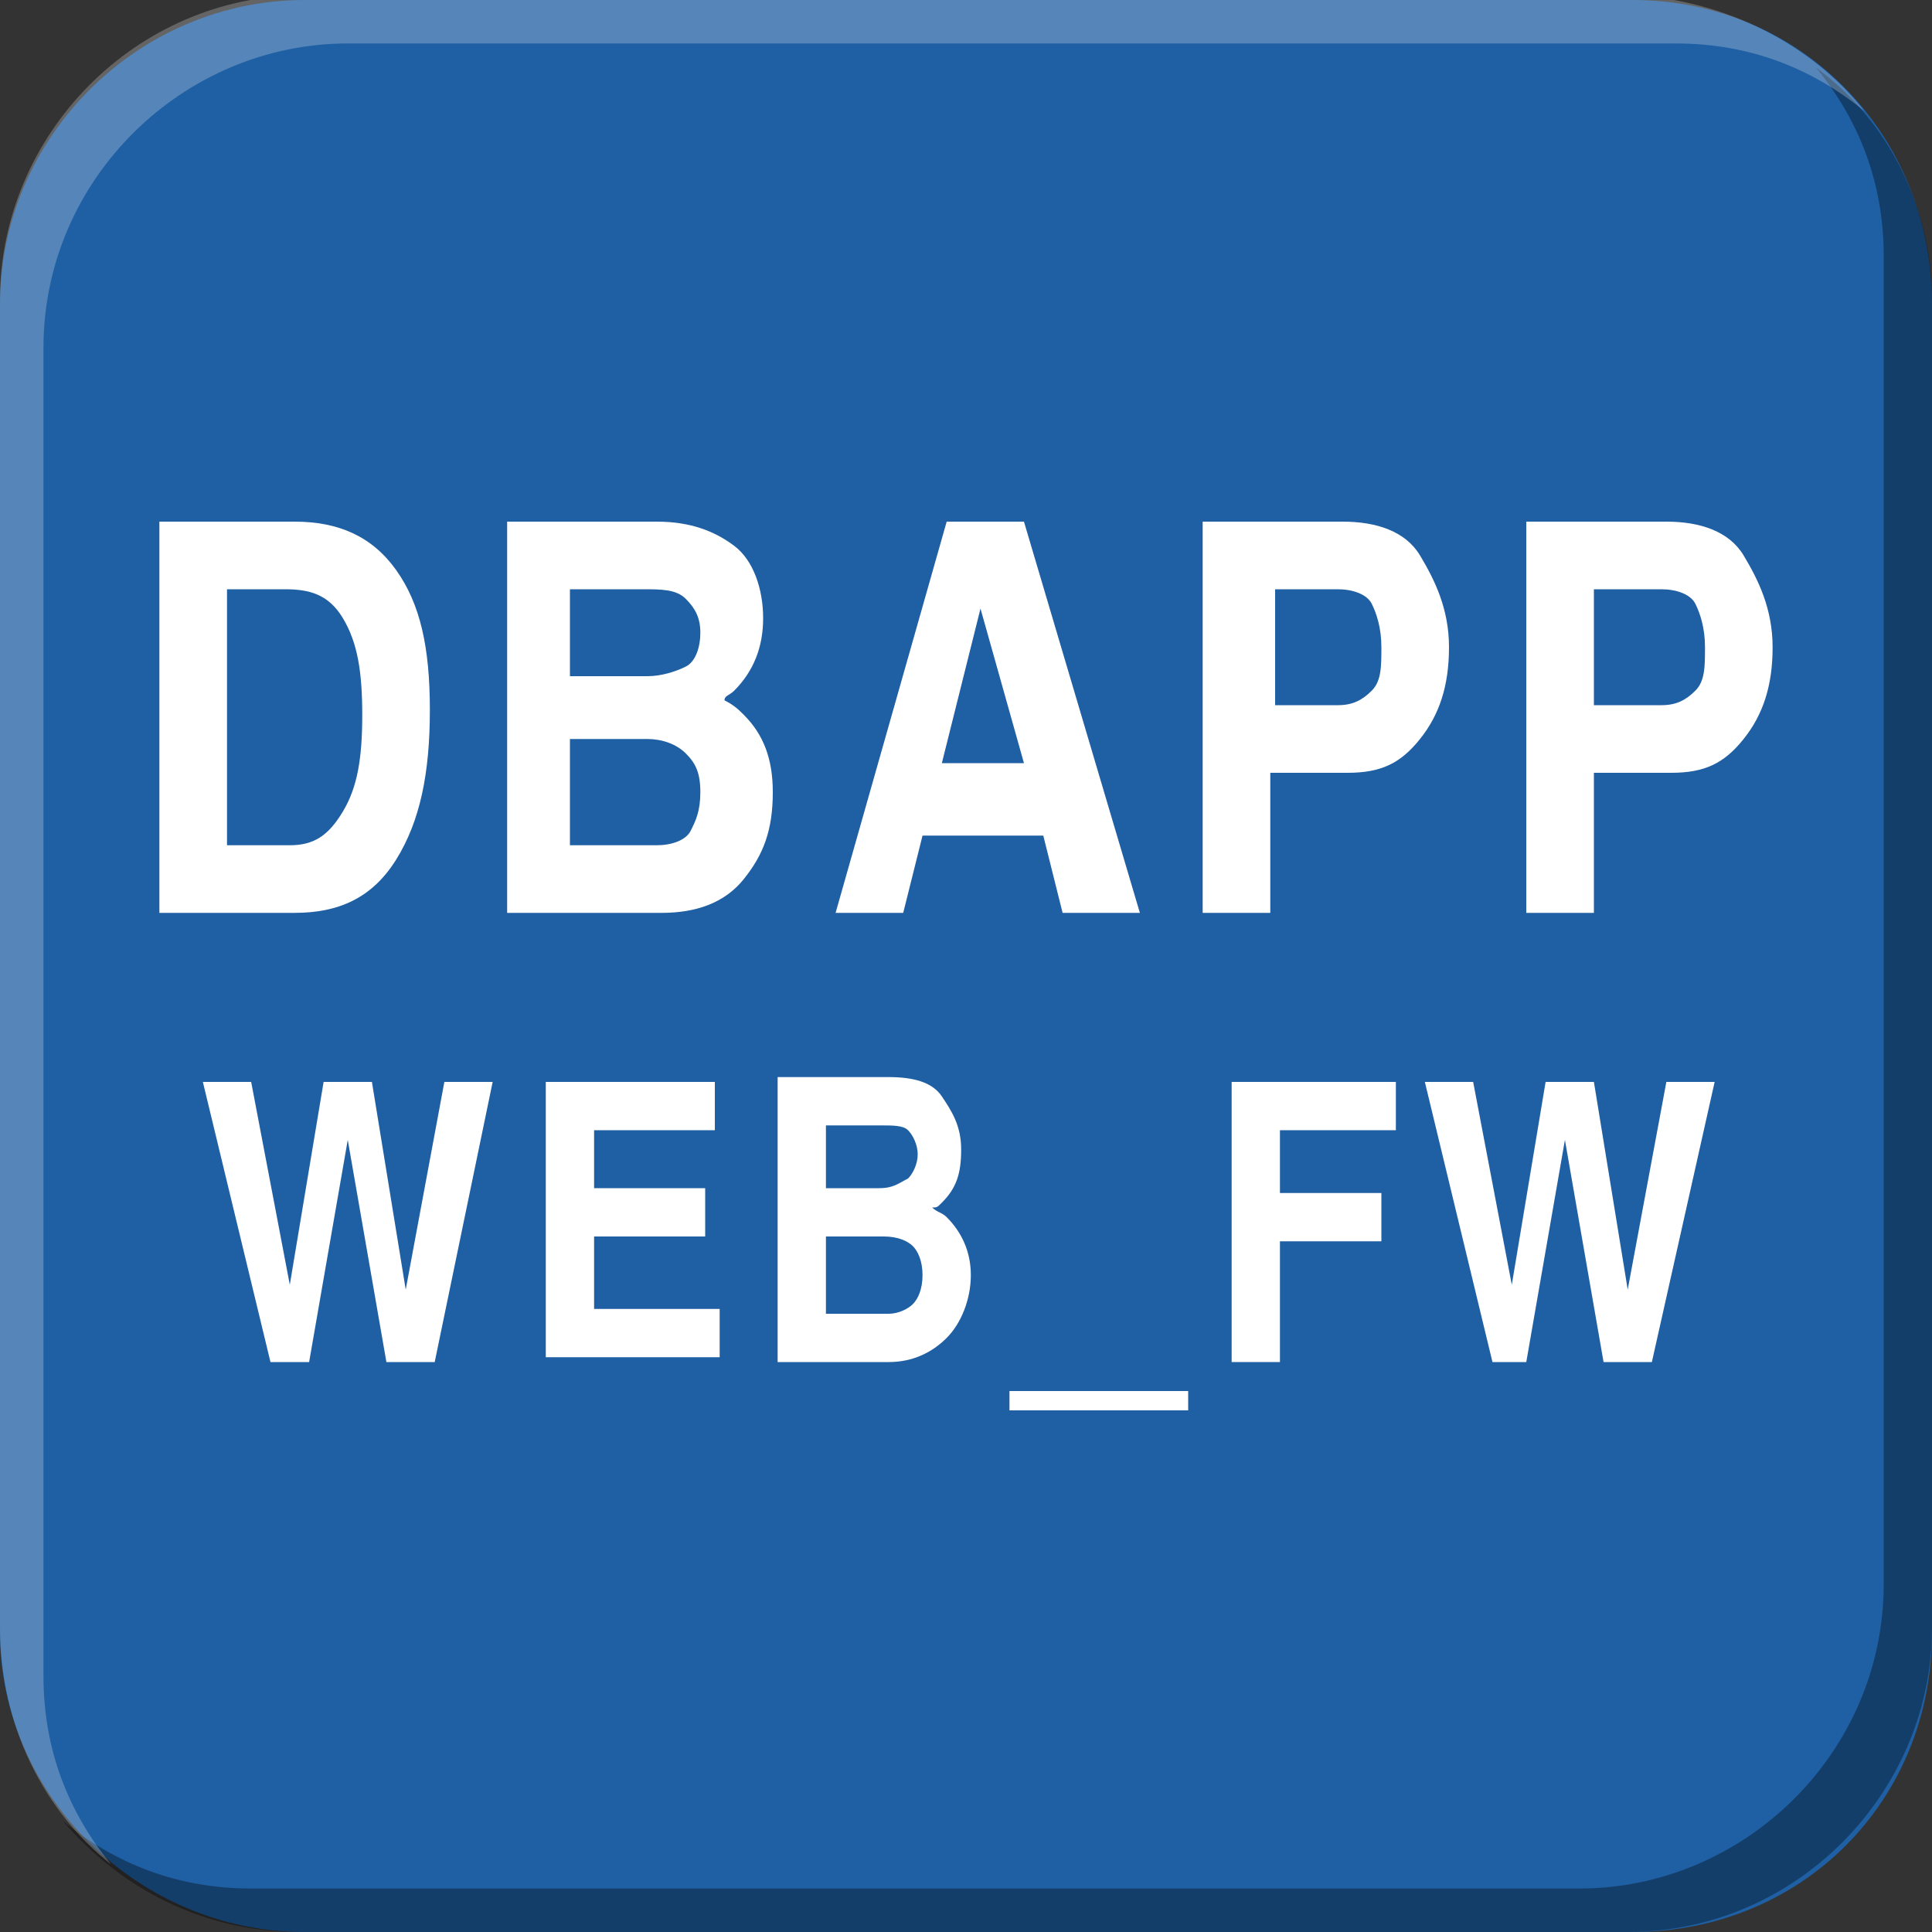 <?xml version="1.0" encoding="utf-8"?>
<!-- Generator: Adobe Illustrator 21.0.0, SVG Export Plug-In . SVG Version: 6.00 Build 0)  -->
<svg version="1.1" id="图层_1" xmlns="http://www.w3.org/2000/svg" xmlns:xlink="http://www.w3.org/1999/xlink" x="0px" y="0px"
	 width="40px" height="40px" viewBox="0 0 40 40" enable-background="new 0 0 40 40" xml:space="preserve">
<rect x="0" y="0" width="40" height="40" fill="#333333" stroke="none"/>
<g>
	<path fill="#1F5FA3" d="M40,33.8c0,3.5-2.7,6.2-6.2,6.2H6.3C2.9,40,0,37.2,0,33.8V6.3C0,2.8,2.9,0,6.3,0h27.5C37.3,0,40,2.8,40,6.3
		V33.8z"/>
</g>
<g>
	<g>
		<path fill="#FFFFFF" d="M3.3,10.8H4h2.1c0.9,0,1.6,0.3,2.1,1s0.7,1.6,0.7,2.9c0,1.3-0.2,2.3-0.7,3.1S7,18.9,6.1,18.9H4H3.3V10.8z
			 M4.7,17.5H6c0.5,0,0.8-0.2,1.1-0.7s0.4-1.1,0.4-2c0-0.9-0.1-1.5-0.4-2s-0.7-0.6-1.2-0.6H4.7V17.5z"/>
		<path fill="#FFFFFF" d="M10.5,10.8h0.7h2.4c0.7,0,1.2,0.2,1.6,0.5s0.6,0.9,0.6,1.5c0,0.6-0.2,1.1-0.6,1.5
			c-0.1,0.1-0.2,0.1-0.2,0.2c0.2,0.1,0.3,0.2,0.4,0.3c0.4,0.4,0.6,0.9,0.6,1.6c0,0.8-0.2,1.3-0.6,1.8s-1,0.7-1.7,0.7h-2.5h-0.7V10.8
			z M11.8,14h1.6c0.3,0,0.6-0.1,0.8-0.2s0.3-0.4,0.3-0.7c0-0.3-0.1-0.5-0.3-0.7s-0.5-0.2-0.9-0.2h-1.5V14z M11.8,17.5h1.8
			c0.3,0,0.6-0.1,0.7-0.3s0.2-0.4,0.2-0.8c0-0.4-0.1-0.6-0.3-0.8s-0.5-0.3-0.8-0.3h-1.6V17.5z"/>
		<path fill="#FFFFFF" d="M19.6,10.8h0.8h0.8l2.4,8.1h-0.7H22l-0.4-1.6h-2.5l-0.4,1.6h-0.7h-0.7L19.6,10.8z M19.5,15.8h1.7l-0.9-3.2
			h0L19.5,15.8z"/>
		<path fill="#FFFFFF" d="M24.9,10.8h0.7h2.2c0.7,0,1.3,0.2,1.6,0.7s0.6,1.1,0.6,1.9c0,0.8-0.2,1.4-0.6,1.9S28.6,16,27.9,16h-1.6
			v2.9h-0.7h-0.7V10.8z M26.3,14.6h1.4c0.3,0,0.5-0.1,0.7-0.3s0.2-0.5,0.2-0.9c0-0.4-0.1-0.7-0.2-0.9s-0.4-0.3-0.7-0.3h-1.3V14.6z"
			/>
		<path fill="#FFFFFF" d="M31.6,10.8h0.7h2.2c0.7,0,1.3,0.2,1.6,0.7s0.6,1.1,0.6,1.9c0,0.8-0.2,1.4-0.6,1.9S35.3,16,34.6,16H33v2.9
			h-0.7h-0.7V10.8z M33,14.6h1.4c0.3,0,0.5-0.1,0.7-0.3s0.2-0.5,0.2-0.9c0-0.4-0.1-0.7-0.2-0.9s-0.4-0.3-0.7-0.3H33V14.6z"/>
	</g>
	<g>
		<path fill="#FFFFFF" d="M5.6,28.2l-1.4-5.8h0.5h0.5l0.8,4.2h0l0.7-4.2h0.5h0.5l0.7,4.3h0l0.8-4.3h0.5h0.5L9,28.2H8.5H8l-0.8-4.6h0
			l-0.8,4.6H6H5.6z"/>
		<path fill="#FFFFFF" d="M11.3,28.2v-5.8h3.5v0.5v0.5h-2.5v1.2h2.3v0.5v0.5h-2.3v1.5h2.6v0.5v0.5H11.3z"/>
		<path fill="#FFFFFF" d="M16.1,22.3h0.5h1.8c0.5,0,0.9,0.1,1.1,0.4s0.4,0.6,0.4,1.1c0,0.5-0.1,0.8-0.4,1.1
			c-0.1,0.1-0.1,0.1-0.2,0.1c0.1,0.1,0.2,0.1,0.3,0.2c0.3,0.3,0.5,0.7,0.5,1.2c0,0.5-0.2,1-0.5,1.3s-0.7,0.5-1.2,0.5h-1.8h-0.5V22.3
			z M17.1,24.6h1.1c0.3,0,0.4-0.1,0.6-0.2c0.1-0.1,0.2-0.3,0.2-0.5c0-0.2-0.1-0.4-0.2-0.5c-0.1-0.1-0.3-0.1-0.6-0.1h-1.1V24.6z
			 M17.1,27.2h1.3c0.2,0,0.4-0.1,0.5-0.2c0.1-0.1,0.2-0.3,0.2-0.6c0-0.3-0.1-0.5-0.2-0.6c-0.1-0.1-0.3-0.2-0.6-0.2h-1.2V27.2z"/>
		<path fill="#FFFFFF" d="M20.9,29.2v-0.4h3.7v0.4H20.9z"/>
		<path fill="#FFFFFF" d="M25.5,28.2v-5.8h3.4v0.5v0.5h-2.4v1.3h2.1v0.5v0.5h-2.1v2.5H26H25.5z"/>
		<path fill="#FFFFFF" d="M30.9,28.2l-1.4-5.8h0.5h0.5l0.8,4.2h0l0.7-4.2h0.5h0.5l0.7,4.3h0l0.8-4.3h0.5h0.5l-1.3,5.8h-0.5h-0.5
			l-0.8-4.6h0l-0.8,4.6h-0.5H30.9z"/>
	</g>
</g>
<g>
	<path opacity="0.35" enable-background="new    " d="M40,6.2v27.5c0,3.4-2.8,6.3-6.3,6.3H6.2c-2,0-3.7-0.9-4.9-2.3
		c1.1,0.9,2.4,1.4,3.9,1.4h27.5c3.4,0,6.3-2.8,6.3-6.3V5.3c0-1.5-0.5-2.8-1.4-3.9C39.1,2.5,40,4.3,40,6.2z"/>
	<path opacity="0.24" fill="#FFFFFF" enable-background="new    " d="M38.6,2.3c-1.1-0.9-2.4-1.4-3.9-1.4H7.2
		c-3.4,0-6.3,2.8-6.3,6.3v27.5c0,1.5,0.5,2.8,1.4,3.9C0.9,37.5,0,35.7,0,33.7V6.2c0-3.4,2.8-6.3,6.3-6.3h27.5
		C35.7,0,37.5,0.9,38.6,2.3z"/>
</g>
</svg>
